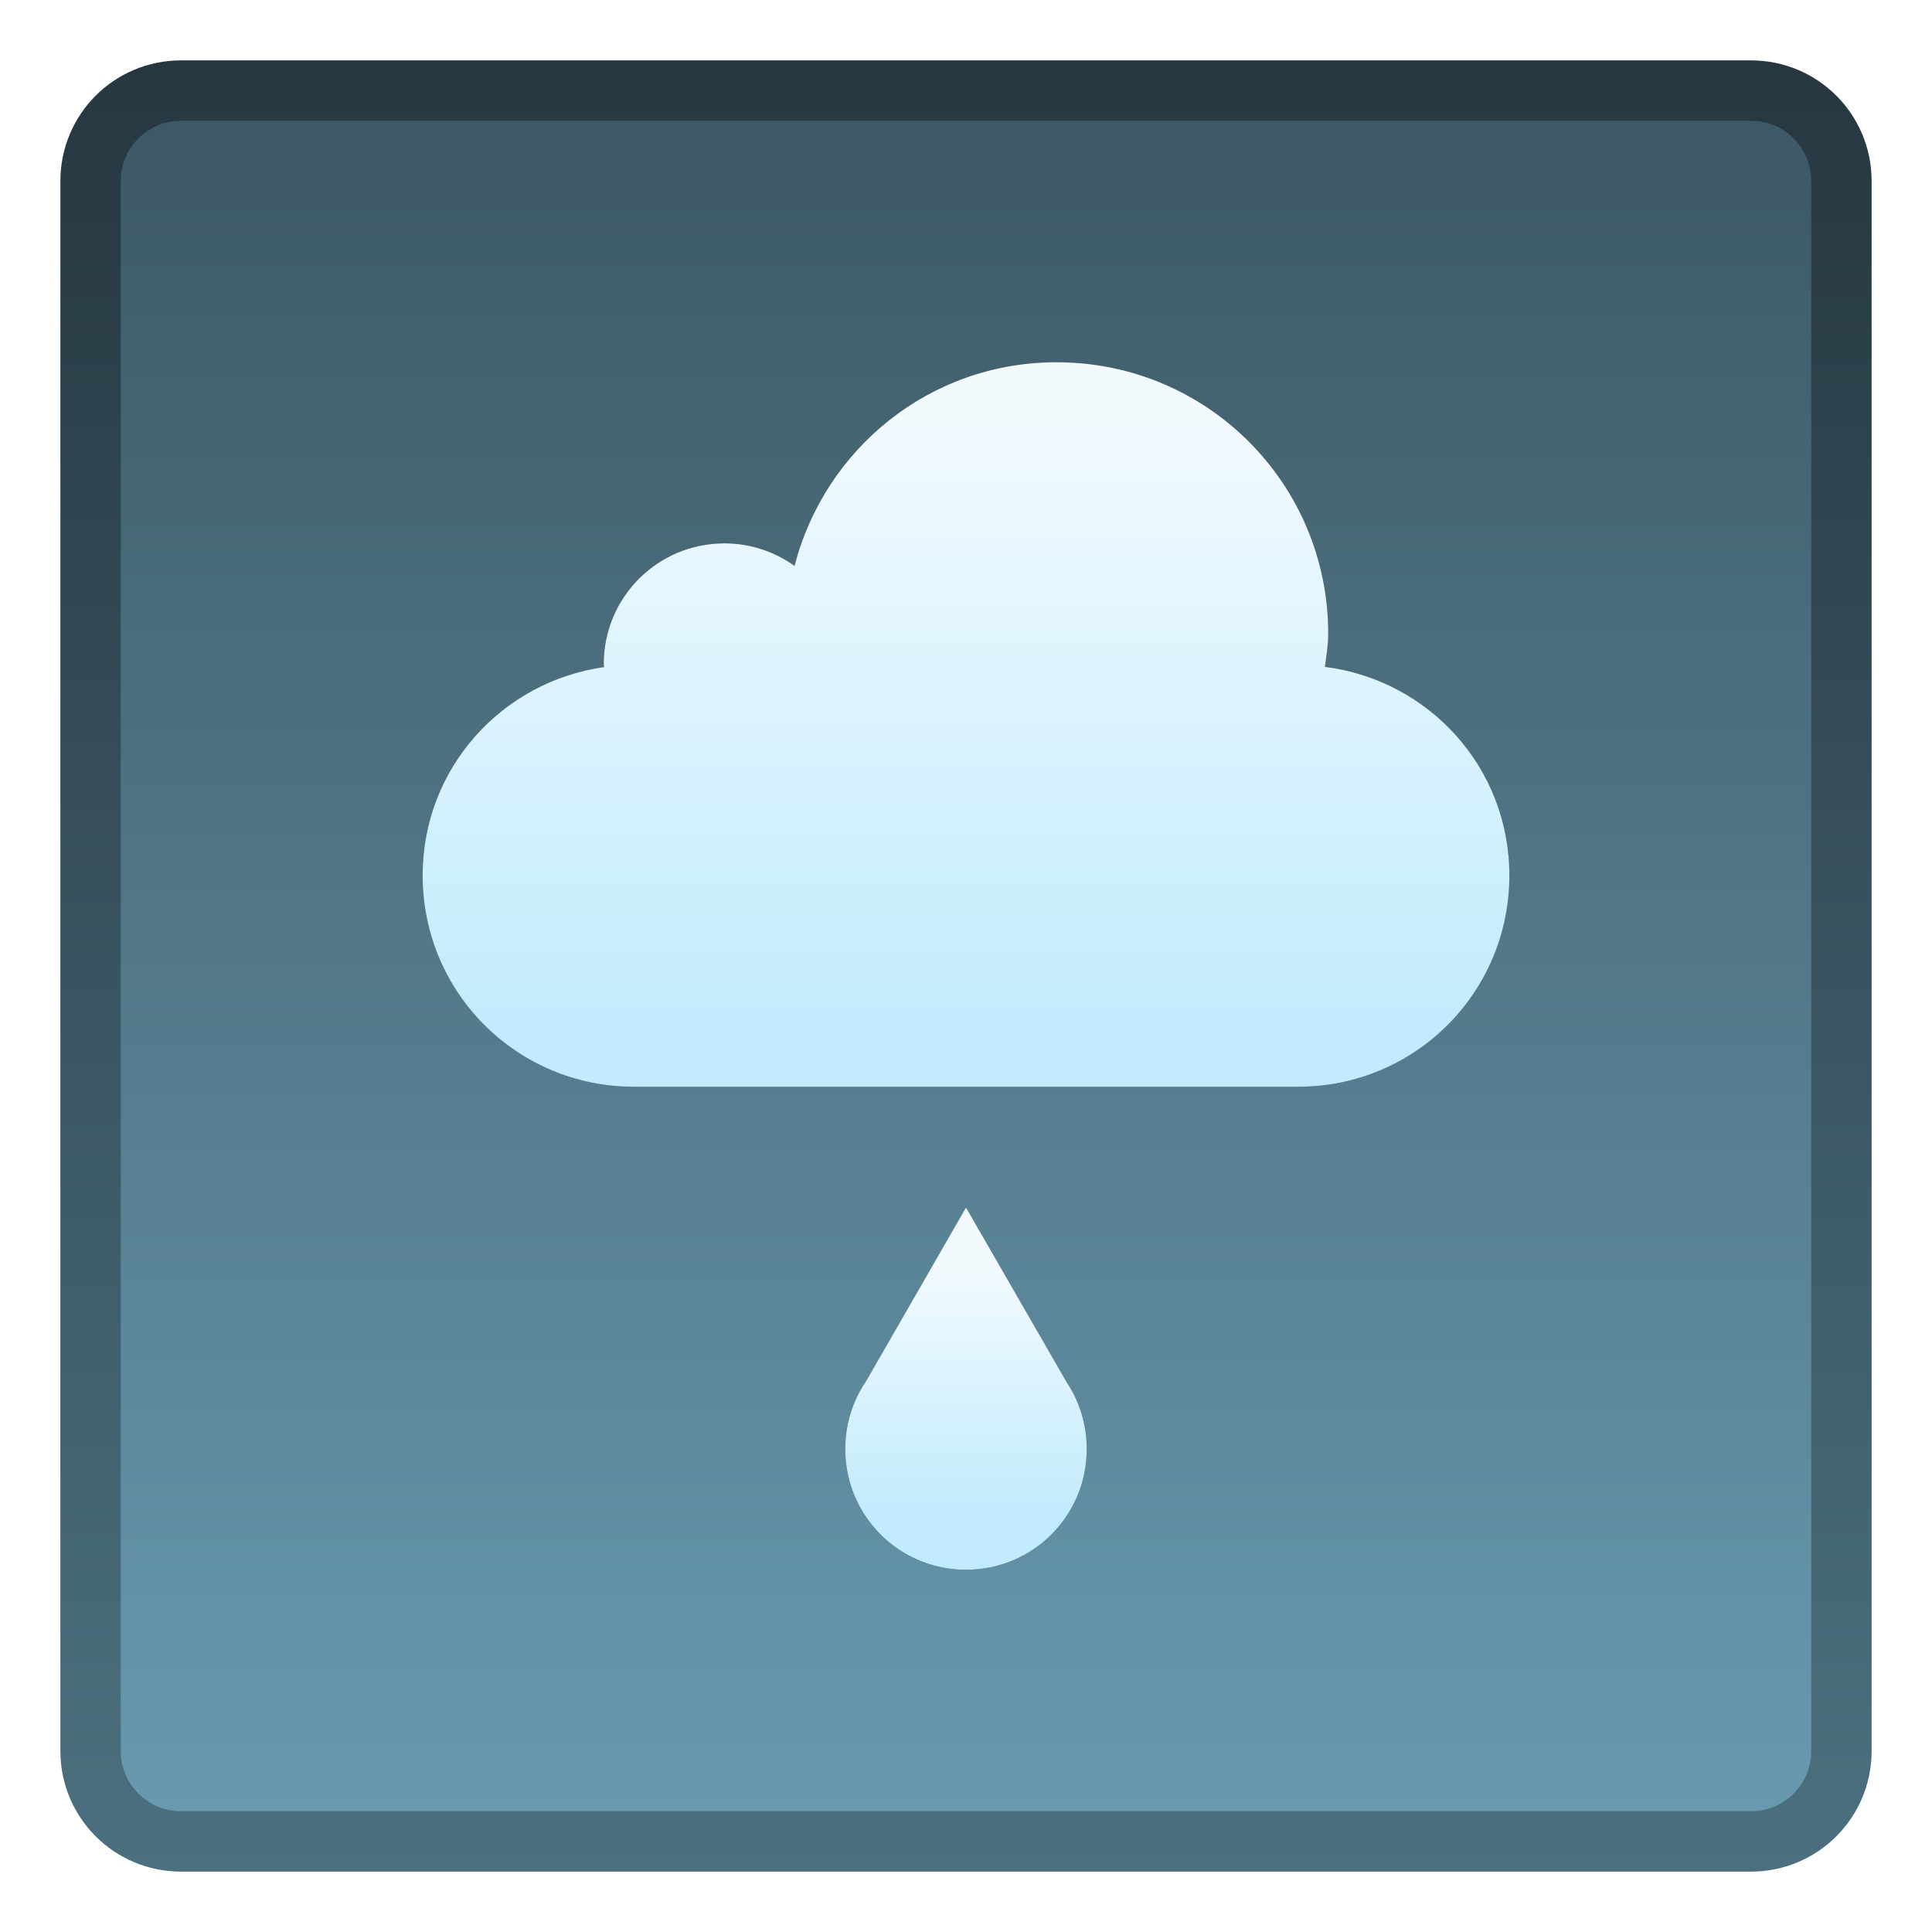 <?xml version="1.0" encoding="UTF-8" standalone="no"?>
<!-- Created with Inkscape (http://www.inkscape.org/) -->

<svg
   xmlns:dc="http://purl.org/dc/elements/1.1/"
   xmlns:cc="http://creativecommons.org/ns#"
   xmlns:rdf="http://www.w3.org/1999/02/22-rdf-syntax-ns#"
   xmlns:svg="http://www.w3.org/2000/svg"
   xmlns="http://www.w3.org/2000/svg"
   xmlns:xlink="http://www.w3.org/1999/xlink"
   xmlns:sodipodi="http://sodipodi.sourceforge.net/DTD/sodipodi-0.dtd"
   xmlns:inkscape="http://www.inkscape.org/namespaces/inkscape"
   width="32"
   height="32"
   viewBox="0 0 32 32"
   version="1.1"
   id="svg8"
   inkscape:version="0.91 r13725"
   sodipodi:docname="weather-showers-scattered.svg">
  <title
     id="title7895">Antu icon Theme</title>
  <defs
     id="defs2">
    <linearGradient
       id="e-60"
       gradientUnits="userSpaceOnUse"
       x1="-96"
       x2="-96"
       y1="401.65"
       y2="371.65"
       gradientTransform="translate(20,-82)">
      <stop
         offset="0"
         stop-color="#4c7080"
         id="stop19" />
      <stop
         offset="1"
         stop-color="#263740"
         id="stop21" />
    </linearGradient>
    <linearGradient
       id="b-25"
       gradientUnits="userSpaceOnUse"
       x1="-96"
       x2="-96"
       y1="400.65"
       y2="372.65"
       gradientTransform="translate(20,-82)">
      <stop
         offset="0"
         stop-color="#6899ae"
         id="stop10-8" />
      <stop
         offset="1"
         stop-color="#3d5866"
         id="stop12-95" />
    </linearGradient>
    <linearGradient
       gradientTransform="translate(20,-82)"
       id="f-85"
       gradientUnits="userSpaceOnUse"
       x1="-96"
       x2="-96"
       xlink:href="#a-3"
       y1="395.65"
       y2="391.65" />
    <linearGradient
       id="a-3">
      <stop
         offset="0"
         stop-color="#c2ebfd"
         id="stop5-18" />
      <stop
         offset="1"
         stop-color="#f2fafe"
         id="stop7-3" />
    </linearGradient>
    <linearGradient
       id="c-8"
       gradientUnits="userSpaceOnUse"
       x1="-96"
       x2="-96"
       xlink:href="#a-3"
       y1="387.65"
       y2="377.65"
       gradientTransform="translate(20,-82)" />
    <filter
       style="color-interpolation-filters:sRGB"
       id="g-05"
       height="1.128"
       width="1.077"
       x="-0.038"
       y="-0.064">
      <feGaussianBlur
         stdDeviation=".16"
         id="feGaussianBlur25" />
    </filter>
    <filter
       style="color-interpolation-filters:sRGB"
       id="d-06"
       height="1.12"
       width="1.08"
       x="-0.04"
       y="-0.06">
      <feGaussianBlur
         stdDeviation=".3"
         id="feGaussianBlur16-0" />
    </filter>
  </defs>
  <sodipodi:namedview
     id="base"
     pagecolor="#ffffff"
     bordercolor="#666666"
     borderopacity="1.0"
     inkscape:pageopacity="0.0"
     inkscape:pageshadow="2"
     inkscape:zoom="4"
     inkscape:cx="-64.640476"
     inkscape:cy="0.91466187"
     inkscape:document-units="px"
     inkscape:current-layer="layer1"
     showgrid="true"
     units="px"
     inkscape:window-width="1360"
     inkscape:window-height="697"
     inkscape:window-x="0"
     inkscape:window-y="0"
     inkscape:window-maximized="1"
     objecttolerance="10"
     gridtolerance="10"
     guidetolerance="10"
     inkscape:snap-bbox="true"
     inkscape:bbox-nodes="true"
     inkscape:showpageshadow="false"
     inkscape:bbox-paths="true"
     inkscape:snap-bbox-edge-midpoints="true"
     inkscape:snap-bbox-midpoints="true"
     inkscape:object-paths="true"
     inkscape:snap-intersection-paths="true"
     inkscape:object-nodes="false"
     inkscape:snap-smooth-nodes="false"
     inkscape:snap-midpoints="false">
    <inkscape:grid
       type="xygrid"
       id="grid7897"
       empspacing="4" />
  </sodipodi:namedview>
  <g
     inkscape:label="Capa 1"
     inkscape:groupmode="layer"
     id="layer1"
     transform="translate(0,-282.65)">
    <g
       id="g17398"
       transform="translate(92,-6)">
      <path
         id="path29-50"
         d="m -89,289.65 26,0 c 1.108,0 2,0.892 2,2 l 0,26 c 0,1.108 -0.892,2 -2,2 l -26,0 c -1.108,0 -2,-0.892 -2,-2 L -91,291.65 c 0,-1.108 0.892,-2 2,-2 z"
         inkscape:connector-curvature="0"
         style="fill:url(#e-60)" />
      <path
         id="path31-7"
         d="m -89,290.65 26,0 c 0.554,0 1,0.446 1,1 l 0,26 c 0,0.554 -0.446,1 -1,1 l -26,0 c -0.554,0 -1,-0.446 -1,-1 L -90,291.65 c 0,-0.554 0.446,-1 1,-1 z"
         inkscape:connector-curvature="0"
         style="fill:url(#b-25)" />
      <path
         id="path33-38"
         d="m -74.5,294.65 c -2.101,0 -3.839,1.433 -4.34,3.373 -0.327,-0.234 -0.726,-0.373 -1.16,-0.373 -1.108,0 -2,0.892 -2,2 0,0.015 0.005,0.034 0.006,0.049 -1.701,0.241 -3.006,1.682 -3.006,3.451 0,1.939 1.561,3.5 3.5,3.5 l 11,0 c 1.939,0 3.5,-1.561 3.5,-3.5 0,-1.786 -1.33,-3.235 -3.055,-3.455 0.022,-0.181 0.055,-0.358 0.055,-0.545 0,-2.493 -2.007,-4.5 -4.5,-4.5 z"
         inkscape:connector-curvature="0"
         style="fill:#373737;fill-opacity:0.72;filter:url(#d-06)" />
      <path
         id="path35-2"
         d="m -74.5,294.65 c -2.101,0 -3.839,1.433 -4.34,3.373 -0.327,-0.234 -0.726,-0.373 -1.16,-0.373 -1.108,0 -2,0.892 -2,2 0,0.015 0.005,0.034 0.006,0.049 -1.701,0.241 -3.006,1.682 -3.006,3.451 0,1.939 1.561,3.5 3.5,3.5 l 11,0 c 1.939,0 3.5,-1.561 3.5,-3.5 0,-1.786 -1.33,-3.235 -3.055,-3.455 0.022,-0.181 0.055,-0.358 0.055,-0.545 0,-2.493 -2.007,-4.5 -4.5,-4.5 z"
         inkscape:connector-curvature="0"
         style="fill:url(#c-8)" />
      <path
         id="path39-0"
         d="m -76,308.65 -1.652,2.871 C -77.872,311.842 -78,312.23 -78,312.65 c 0,1.108 0.892,2 2,2 1.108,0 2,-0.892 2,-2 0,-0.416 -0.126,-0.802 -0.342,-1.121 l 0,-0.002 z"
         inkscape:connector-curvature="0"
         style="fill:#080808;fill-opacity:0.636;fill-rule:evenodd;filter:url(#g-05)" />
      <path
         id="path41-77"
         d="m -76,308.65 -1.652,2.871 c -0.22,0.321 -0.348,0.709 -0.348,1.129 0,1.108 0.892,2 2,2 1.108,0 2,-0.892 2,-2 0,-0.416 -0.126,-0.802 -0.342,-1.121 l 0,-0.002 z"
         inkscape:connector-curvature="0"
         style="fill:url(#f-85);fill-rule:evenodd" />
    </g>
  </g>
</svg>

